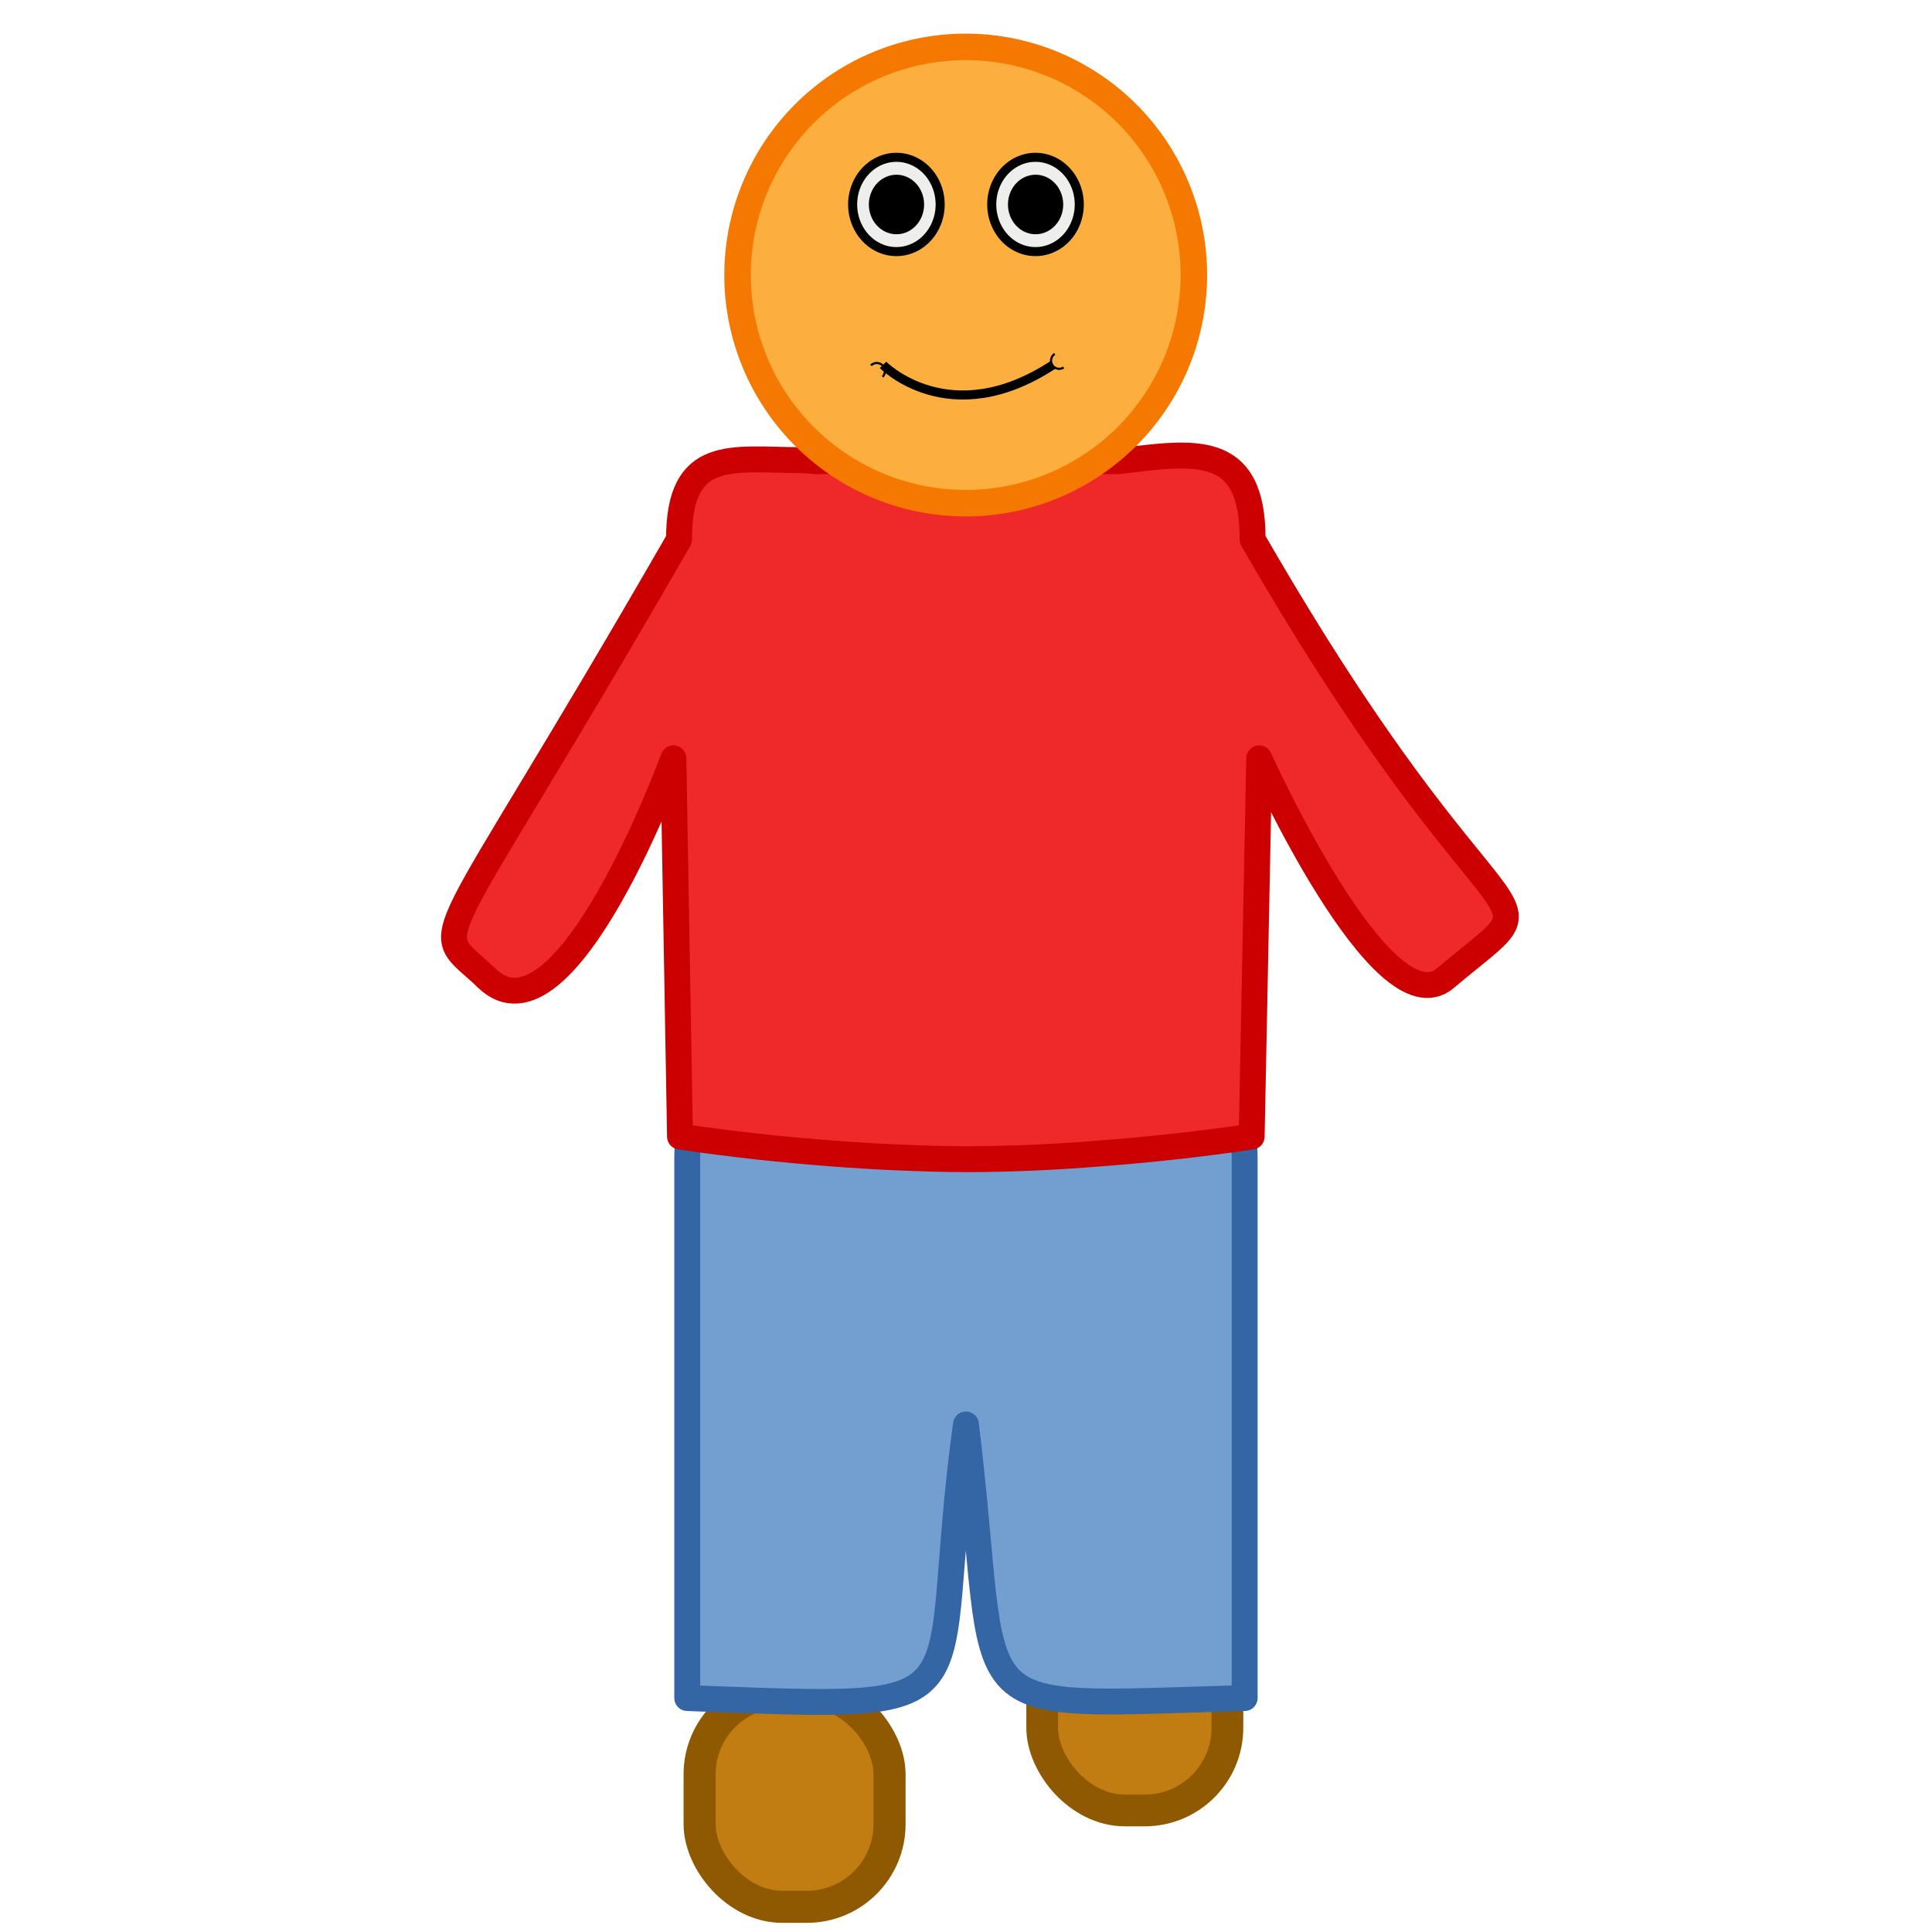 <?xml version="1.0" encoding="UTF-8" standalone="no"?>
<!-- Created with Inkscape (http://www.inkscape.org/) -->
<svg
   xmlns:dc="http://purl.org/dc/elements/1.1/"
   xmlns:cc="http://web.resource.org/cc/"
   xmlns:rdf="http://www.w3.org/1999/02/22-rdf-syntax-ns#"
   xmlns:svg="http://www.w3.org/2000/svg"
   xmlns="http://www.w3.org/2000/svg"
   xmlns:sodipodi="http://sodipodi.sourceforge.net/DTD/sodipodi-0.dtd"
   xmlns:inkscape="http://www.inkscape.org/namespaces/inkscape"
   width="64"
   height="64"
   id="svg2"
   sodipodi:version="0.32"
   inkscape:version="0.45"
   version="1.0"
   sodipodi:docname="Dude-1.svg"
   sodipodi:docbase="/home/mark/projects/questar/trunk/data/tileset"
   inkscape:output_extension="org.inkscape.output.svg.inkscape"
   inkscape:export-filename="/home/mark/Desktop/Dude-1.png"
   inkscape:export-xdpi="90"
   inkscape:export-ydpi="90"
   sodipodi:modified="TRUE">
  <defs
     id="defs4">
    <marker
       inkscape:stockid="CurveIn"
       orient="auto"
       refY="0.0"
       refX="0.0"
       id="CurveIn"
       style="overflow:visible">
      <path
         id="path6135"
         d="M 4.625,-5.046 C 1.865,-5.046 -0.375,-2.806 -0.375,-0.046 C -0.375,2.714 1.865,4.954 4.625,4.954"
         style="fill-rule:evenodd;stroke:#000000;stroke-width:1.0pt;marker-start:none;marker-end:none;fill:none"
         transform="scale(0.6)" />
    </marker>
    <marker
       inkscape:stockid="CurveOut"
       orient="auto"
       refY="0.0"
       refX="0.0"
       id="CurveOut"
       style="overflow:visible">
      <path
         id="path6132"
         d="M -5.413,-5.046 C -2.653,-5.046 -0.413,-2.806 -0.413,-0.046 C -0.413,2.714 -2.653,4.954 -5.413,4.954"
         style="fill:none;fill-rule:evenodd;stroke:#000000;stroke-width:1.0pt;marker-start:none;marker-end:none"
         transform="scale(0.6)" />
    </marker>
    <marker
       style="overflow:visible"
       inkscape:stockid="InfiniteLineEnd"
       id="InfiniteLineEnd"
       refX="0"
       refY="0"
       orient="auto">
      <g
         id="g6078">
        <circle
           id="circle6080"
           r="0.8"
           cy="0"
           cx="3" />
        <circle
           id="circle6082"
           r="0.8"
           cy="0"
           cx="6.5" />
        <circle
           id="circle6084"
           r="0.8"
           cy="0"
           cx="10" />
      </g>
    </marker>
    <marker
       inkscape:stockid="Club"
       orient="auto"
       refY="0.0"
       refX="0.0"
       id="Club"
       style="overflow:visible">
      <path
         id="path6090"
         d="M -1.597,-7.098 C -3.486,-7.098 -5.024,-5.561 -5.024,-3.671 C -5.024,-3.015 -4.785,-2.444 -4.464,-1.923 C -4.503,-1.891 -4.544,-1.865 -4.581,-1.83 C -5.203,-2.685 -6.17,-3.275 -7.308,-3.275 C -9.197,-3.275 -10.734,-1.738 -10.734,0.151 C -10.734,2.04 -9.197,3.578 -7.308,3.578 C -6.314,3.578 -5.439,3.136 -4.814,2.459 C -4.938,2.814 -5.024,3.18 -5.024,3.578 C -5.024,5.467 -3.486,7.004 -1.597,7.004 C 0.292,7.004 1.829,5.467 1.829,3.578 C 1.829,2.784 1.514,2.084 1.06,1.503 C 2.415,1.766 3.772,2.297 4.766,3.834 C 4.028,3.096 3.554,1.753 3.554,-0.059 L 2.925,-0.105 L 3.507,-0.128 C 3.507,-1.94 3.958,-3.283 4.696,-4.021 C 3.737,-2.539 2.439,-1.995 1.13,-1.713 C 1.534,-2.275 1.829,-2.927 1.829,-3.671 C 1.829,-5.561 0.292,-7.098 -1.597,-7.098 z "
         style="fill-rule:evenodd;stroke:#000000;stroke-width:0.746pt;marker-start:none"
         transform="scale(0.6)" />
    </marker>
  </defs>
  <sodipodi:namedview
     id="base"
     pagecolor="#ffffff"
     bordercolor="#666666"
     borderopacity="1.0"
     gridtolerance="10000"
     guidetolerance="10"
     objecttolerance="10"
     inkscape:pageopacity="0.0"
     inkscape:pageshadow="2"
     inkscape:zoom="5.1062746"
     inkscape:cx="21.692474"
     inkscape:cy="25.238239"
     inkscape:document-units="px"
     inkscape:current-layer="layer1"
     width="64px"
     height="64px"
     inkscape:window-width="922"
     inkscape:window-height="628"
     inkscape:window-x="76"
     inkscape:window-y="59" />
  <g
     inkscape:label="Layer 1"
     inkscape:groupmode="layer"
     id="layer1">
    <rect
       style="fill:#c17d11;fill-opacity:1;fill-rule:nonzero;stroke:#8f5902;stroke-width:1.063;stroke-linecap:round;stroke-linejoin:round;stroke-miterlimit:0;stroke-dasharray:none;stroke-opacity:1"
       id="rect5080"
       width="6.291"
       height="7.127"
       x="23.176"
       y="56.038"
       ry="2.735" />
    <rect
       ry="2.74"
       y="52.834"
       x="34.524"
       height="7.14"
       width="6.136"
       id="rect5082"
       style="fill:#c17d11;fill-opacity:1;fill-rule:nonzero;stroke:#8f5902;stroke-width:1.051;stroke-linecap:round;stroke-linejoin:round;stroke-miterlimit:0;stroke-dasharray:none;stroke-opacity:1" />
    <path
       sodipodi:nodetypes="cccccccc"
       id="path4107"
       d="M 27.199,33.882 L 36.798,33.882 C 39.254,33.882 41.231,35.859 41.231,38.315 L 41.231,56.25 C 31.408,56.524 33.21,57.108 31.998,47.187 C 30.676,56.775 33.14,56.637 22.766,56.25 L 22.766,38.315 C 22.766,35.859 24.743,33.882 27.199,33.882 z "
       style="fill:#729fcf;fill-opacity:1;fill-rule:nonzero;stroke:#3465a4;stroke-width:0.858;stroke-linecap:round;stroke-linejoin:round;stroke-miterlimit:0;stroke-opacity:1" />
    <path
       style="fill:#ef2929;fill-opacity:1;fill-rule:nonzero;stroke:#cc0000;stroke-width:0.858;stroke-linecap:round;stroke-linejoin:round;stroke-miterlimit:0;stroke-opacity:1"
       d="M 26.494,15.243 C 24.245,15.232 22.483,14.81 22.494,17.871 C 14.125,32.412 14.157,30.494 16.124,32.402 C 18.726,34.927 22.307,25.121 22.307,25.121 L 22.526,37.65 C 24.291,37.913 25.954,38.088 27.588,38.212 C 28.28,38.265 28.973,38.309 29.651,38.337 C 30.459,38.374 31.277,38.399 32.088,38.4 C 33.522,38.394 34.962,38.331 36.401,38.212 C 38.035,38.088 39.698,37.913 41.463,37.65 L 41.713,25.121 C 41.713,25.121 45.792,34.166 47.881,32.402 C 51.925,28.985 49.864,32.412 41.494,17.871 C 41.507,14.606 39.52,14.985 37.057,15.275 L 36.557,15.275 L 27.432,15.275 L 26.963,15.275 C 26.809,15.256 26.644,15.244 26.494,15.243 z "
       id="rect4102"
       sodipodi:nodetypes="ccsccssscccscccccc" />
    <path
       sodipodi:type="arc"
       style="fill:#fcaf3e;fill-opacity:1;fill-rule:nonzero;stroke:#f57900;stroke-width:1.273;stroke-linecap:round;stroke-linejoin:round;stroke-miterlimit:0;stroke-dasharray:none;stroke-opacity:1"
       id="path2160"
       sodipodi:cx="28.176889"
       sodipodi:cy="16.592592"
       sodipodi:rx="10.953034"
       sodipodi:ry="10.953034"
       d="M 39.13 16.593 A 10.953 10.953 0 1 1  17.224,16.593 A 10.953 10.953 0 1 1  39.13 16.593 z"
       transform="matrix(0.69,0,0,0.69,12.548,-2.338)" />
    <path
       style="fill:none;fill-rule:evenodd;stroke:#000000;stroke-width:0.3;stroke-linecap:butt;stroke-linejoin:round;marker-start:url(#CurveOut);marker-end:url(#CurveIn);stroke-miterlimit:4;stroke-dasharray:none;stroke-dashoffset:0;stroke-opacity:1"
       d="M 29.251,12.087 C 29.251,12.087 31.455,14.333 34.88,12.087"
       id="path6064"
       sodipodi:nodetypes="cc" />
    <path
       sodipodi:type="arc"
       style="fill:#eeeeec;fill-opacity:1;fill-rule:nonzero;stroke:#000000;stroke-width:0.3;stroke-linecap:round;stroke-linejoin:round;stroke-miterlimit:4;stroke-dasharray:none;stroke-dashoffset:0;stroke-opacity:1"
       id="path6273"
       sodipodi:cx="11.705533"
       sodipodi:cy="4.4690051"
       sodipodi:rx="1.4492564"
       sodipodi:ry="1.5607377"
       d="M 13.155 4.469 A 1.449 1.561 0 1 1  10.256,4.469 A 1.449 1.561 0 1 1  13.155 4.469 z"
       transform="translate(22.597,2.304)" />
    <path
       transform="translate(17.989,2.304)"
       d="M 13.155 4.469 A 1.449 1.561 0 1 1  10.256,4.469 A 1.449 1.561 0 1 1  13.155 4.469 z"
       sodipodi:ry="1.5607377"
       sodipodi:rx="1.4492564"
       sodipodi:cy="4.4690051"
       sodipodi:cx="11.705533"
       id="path6275"
       style="fill:#eeeeec;fill-opacity:1;fill-rule:nonzero;stroke:#000000;stroke-width:0.3;stroke-linecap:round;stroke-linejoin:round;stroke-miterlimit:4;stroke-dasharray:none;stroke-dashoffset:0;stroke-opacity:1"
       sodipodi:type="arc" />
    <path
       sodipodi:type="arc"
       style="fill:#000000;fill-opacity:1;fill-rule:nonzero;stroke:none;stroke-width:0.3;stroke-linecap:round;stroke-linejoin:round;stroke-miterlimit:4;stroke-dasharray:none;stroke-dashoffset:0;stroke-opacity:1"
       id="path7252"
       sodipodi:cx="11.705533"
       sodipodi:cy="4.4690051"
       sodipodi:rx="1.4492564"
       sodipodi:ry="1.5607377"
       d="M 13.155 4.469 A 1.449 1.561 0 1 1  10.256,4.469 A 1.449 1.561 0 1 1  13.155 4.469 z"
       transform="matrix(0.631,0,0,0.631,22.311,3.954)" />
    <path
       transform="matrix(0.631,0,0,0.631,26.919,3.954)"
       d="M 13.155 4.469 A 1.449 1.561 0 1 1  10.256,4.469 A 1.449 1.561 0 1 1  13.155 4.469 z"
       sodipodi:ry="1.5607377"
       sodipodi:rx="1.4492564"
       sodipodi:cy="4.4690051"
       sodipodi:cx="11.705533"
       id="path7254"
       style="fill:#000000;fill-opacity:1;fill-rule:nonzero;stroke:none;stroke-width:0.3;stroke-linecap:round;stroke-linejoin:round;stroke-miterlimit:4;stroke-dasharray:none;stroke-dashoffset:0;stroke-opacity:1"
       sodipodi:type="arc" />
  </g>
</svg>
